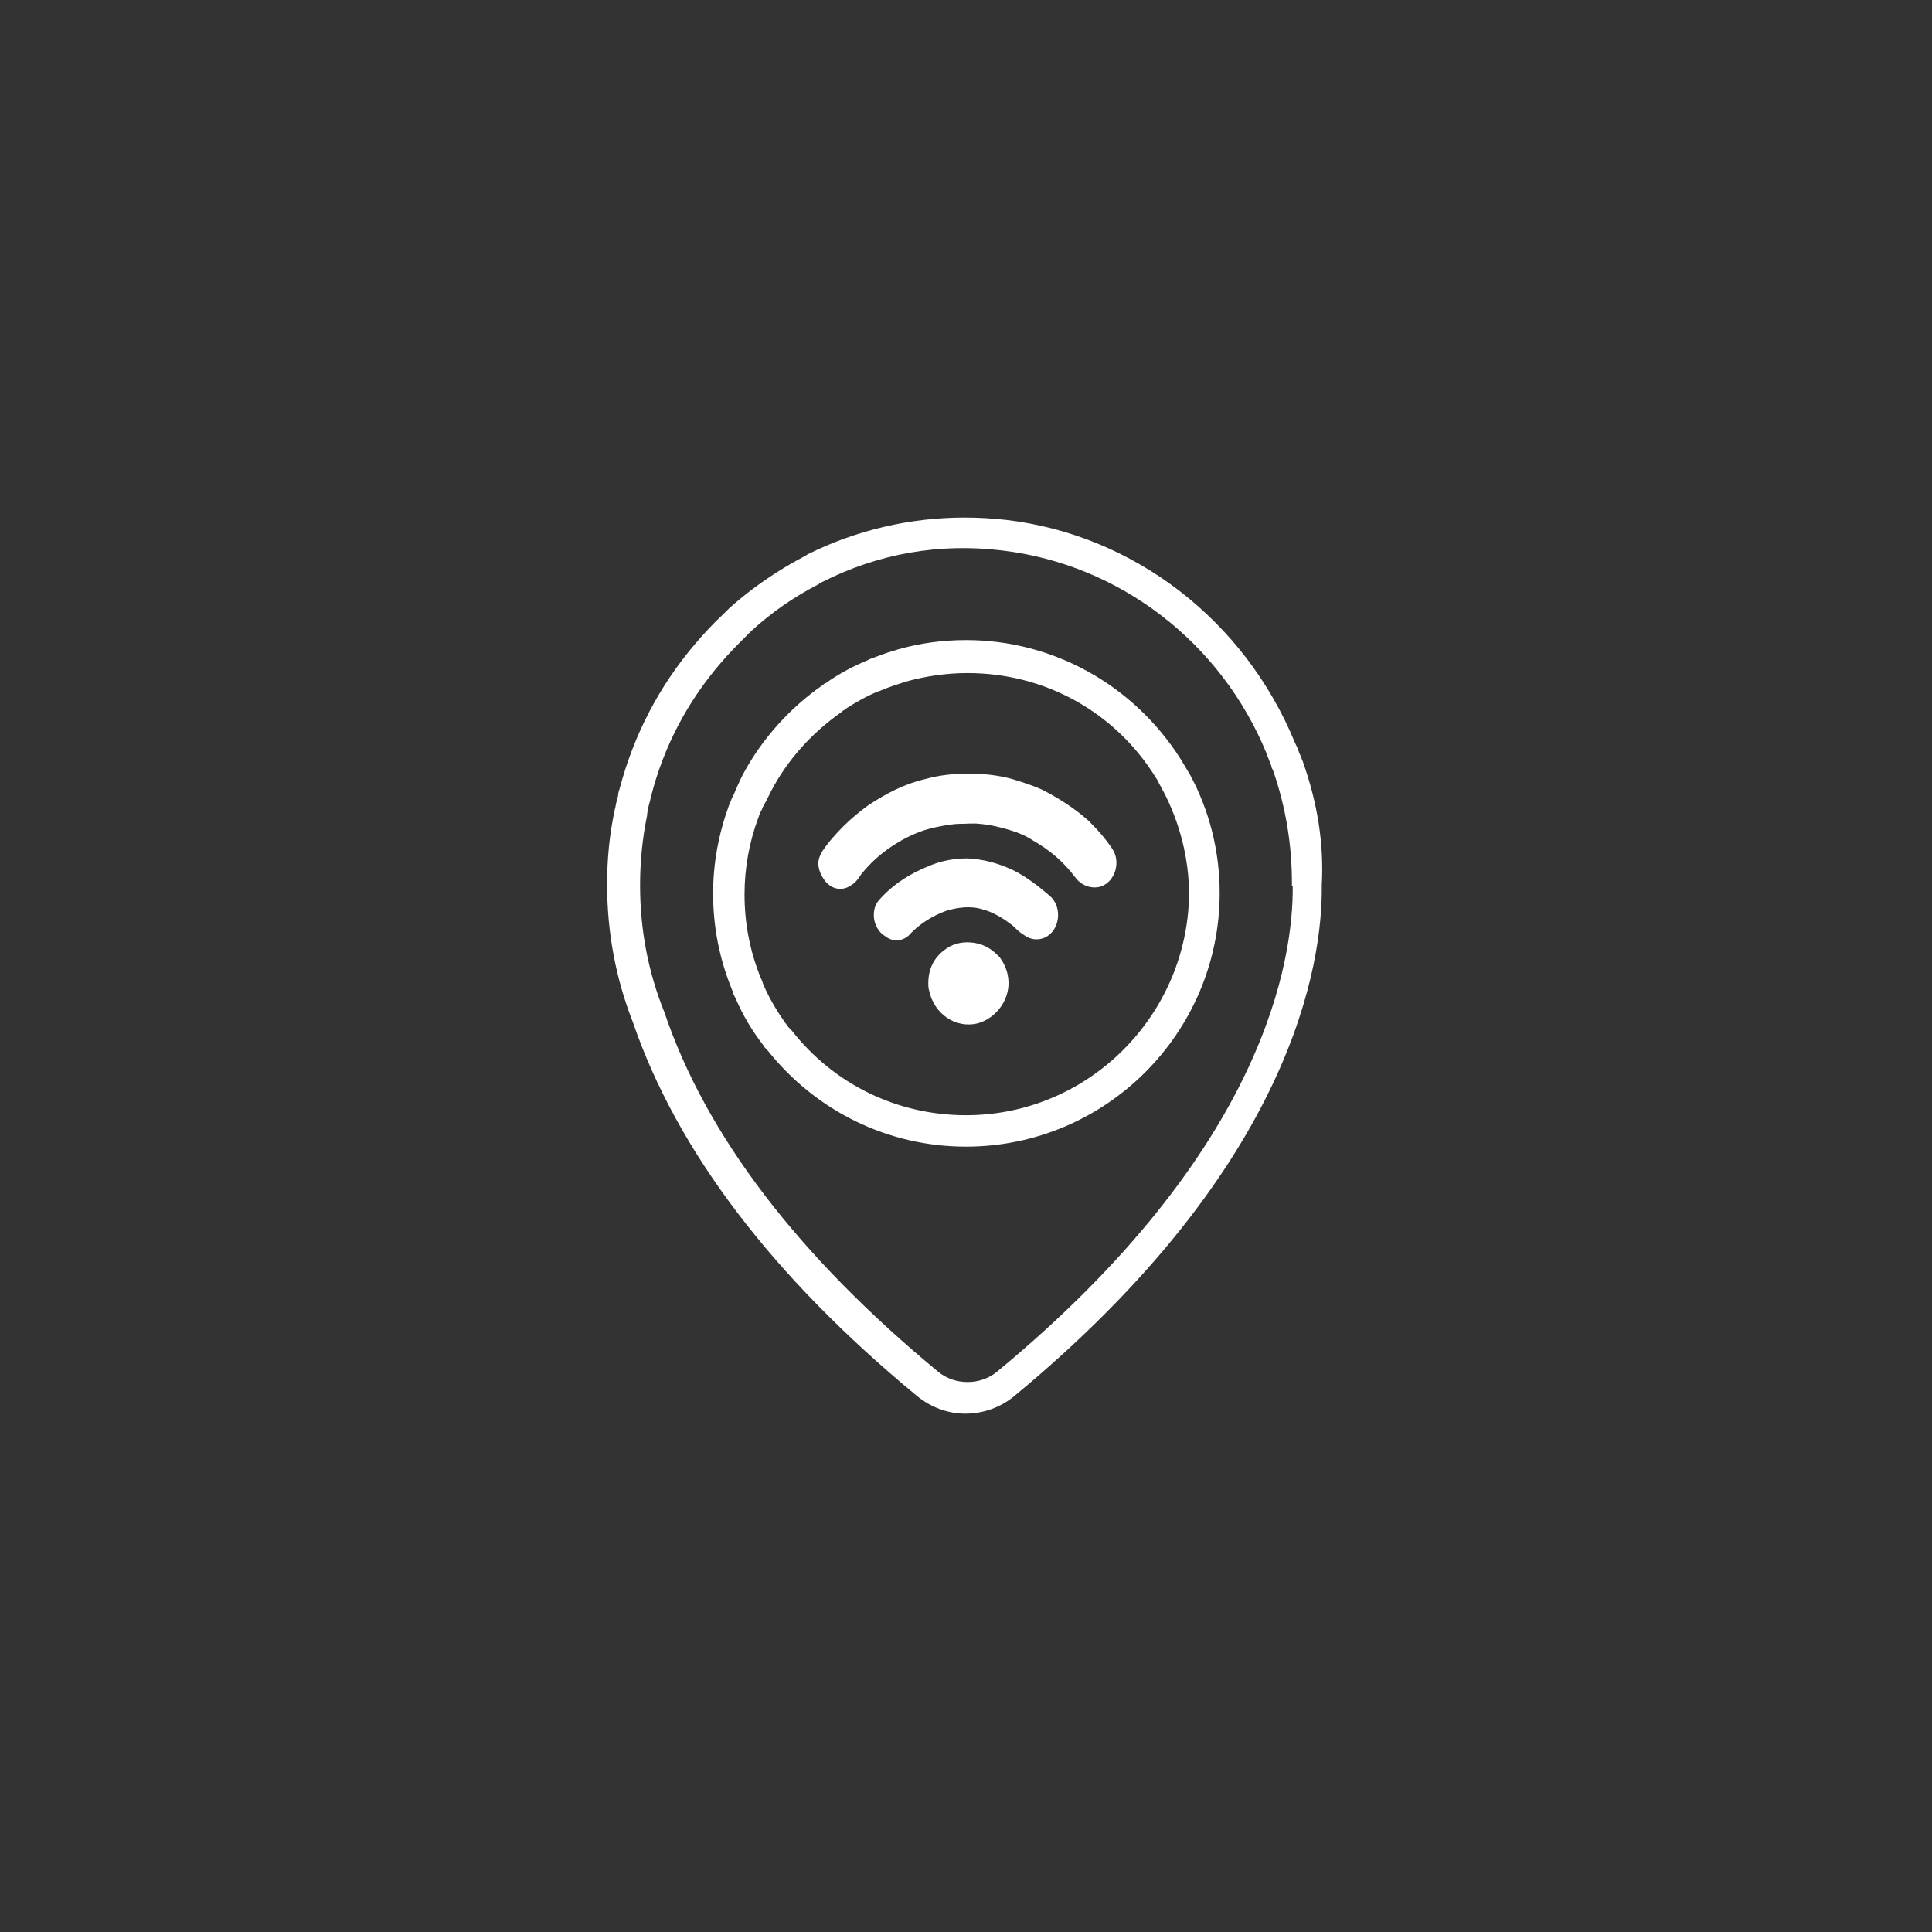 <?xml version="1.0" encoding="utf-8"?>
<!-- Generator: $$$/GeneralStr/196=Adobe Illustrator 27.6.0, SVG Export Plug-In . SVG Version: 6.00 Build 0)  -->
<svg version="1.1" id="圖層_1" xmlns="http://www.w3.org/2000/svg" xmlns:xlink="http://www.w3.org/1999/xlink" x="0px" y="0px"
	 width="246px" height="246px" viewBox="0 0 246 246" style="enable-background:new 0 0 246 246;" xml:space="preserve">
<rect x="0" y="0" width="246" height="246" fill="#333333" stroke="none"/>
<style type="text/css">
	.st0{fill:#FFFFFF;}
</style>
<g>
	<path class="st0" d="M165.9,97l-0.2-0.5c-0.1-0.3-0.2-0.5-0.3-0.7c-0.1-0.4-0.3-0.8-0.5-1.2c-6.4-15.6-20.5-26.5-36.8-28.4
		c-1.8-0.2-3.5-0.3-5.3-0.3c-6.9,0-13.8,1.6-20,4.7c-0.1,0.1-0.2,0.1-0.3,0.2c-0.1,0-0.1,0.1-0.2,0.1c-3.4,1.8-6.6,4-9.4,6.5
		c-0.1,0.1-0.2,0.2-0.3,0.3c-0.1,0.1-0.2,0.2-0.4,0.4c-1.4,1.3-2.6,2.6-3.7,3.9c-4.6,5.4-7.8,11.6-9.6,18.4
		c-0.1,0.3-0.2,0.6-0.2,0.9l-0.2,0.8c-0.1,0.3-0.1,0.6-0.2,0.9c-0.7,3.2-1,6.4-1,9.6c0,6.1,1.1,12,3.3,17.6
		c5.6,16.3,17.7,32.3,36.1,47.5c1.8,1.5,4,2.3,6.2,2.3c2.3,0,4.5-0.8,6.2-2.2c35.6-29.4,39.3-55.2,39.2-65v-0.1
		C168.6,107.3,167.7,102.1,165.9,97z M164.6,112.8c0.1,9.2-3.4,33.6-37.7,61.9c-2.1,1.7-5.3,1.7-7.4,0
		c-17.8-14.7-29.6-30.1-34.9-45.8c-2.1-5.2-3.1-10.6-3.1-16.2c0-3,0.3-6,0.9-8.9l0-0.1c0-0.2,0.1-0.5,0.1-0.7l0.2-0.8
		c0.1-0.2,0.1-0.5,0.2-0.8c1.6-6.3,4.6-12,8.8-16.9c1-1.2,2.2-2.4,3.4-3.6l0.2-0.2l0,0l0.1-0.1c0,0,0.1-0.1,0.2-0.2
		c2.6-2.4,5.5-4.4,8.6-6c0,0,0.1,0,0.1-0.1l0.2-0.1l0.2-0.1c7.1-3.6,14.9-5,23-4c14.9,1.8,27.8,11.7,33.6,25.9
		c0.1,0.4,0.3,0.7,0.4,1.1c0.1,0.2,0.2,0.4,0.2,0.6l0.2,0.4c1.6,4.6,2.4,9.4,2.4,14.3V112.8z"/>
	<path class="st0" d="M150.9,97.6c-0.2-0.3-0.4-0.7-0.6-1c-6-9.4-16.2-15.1-27.3-15.1c-3,0-5.9,0.4-8.7,1.2l-0.3,0.1
		c-1.1,0.3-2.1,0.7-3.2,1.1l-0.4,0.2c-1.7,0.7-3.4,1.6-5,2.7c-0.1,0.1-0.3,0.2-0.5,0.3l-0.1,0.1c-4.2,2.9-7.8,6.9-10.2,11.4
		c-0.1,0.2-0.2,0.4-0.3,0.6l-0.5,1.1c-0.2,0.4-0.3,0.8-0.5,1.1c-0.2,0.4-0.3,0.8-0.5,1.2c-1.3,3.6-2,7.3-2,11.2
		c0,4.2,0.8,8.3,2.4,12.2c0,0.1,0.1,0.2,0.1,0.2l0.1,0.4c0.1,0.2,0.2,0.4,0.3,0.6c0.9,2.1,2.1,4.1,3.5,5.9c0.1,0.1,0.1,0.2,0.2,0.3
		c0.1,0.1,0.2,0.2,0.3,0.3c6.2,7.8,15.4,12.3,25.3,12.3c17.8,0,32.3-14.5,32.3-32.3c0-5.3-1.3-10.5-3.8-15.1
		C151.3,98.3,151.1,97.9,150.9,97.6z M123,142c-8.7,0-16.8-3.9-22.2-10.8l-0.1-0.1l-0.3-0.3c-1.2-1.6-2.3-3.4-3.1-5.2l-0.2-0.5
		c0-0.1-0.1-0.2-0.1-0.3l-0.1-0.2c-1.4-3.4-2.1-7-2.1-10.7c0-3.4,0.6-6.7,1.8-9.9c0.1-0.3,0.2-0.6,0.4-0.9c0.1-0.3,0.3-0.7,0.5-1
		l0.5-1c0.1-0.1,0.1-0.3,0.2-0.4c2.1-4,5.2-7.4,8.9-10c0.1-0.1,0.2-0.2,0.4-0.3l0.1-0.1c1.4-0.9,2.8-1.7,4.3-2.3
		c0.2,0,0.2-0.1,0.3-0.1c0.9-0.4,1.9-0.7,2.8-1l0.3-0.1c2.5-0.7,5.2-1.1,7.9-1.1c9.8,0,18.7,4.9,23.9,13.2c0.2,0.3,0.4,0.6,0.5,0.9
		c0.2,0.3,0.3,0.6,0.5,0.9l0,0c2.1,4,3.3,8.6,3.3,13.2C151.2,129.3,138.6,142,123,142z"/>
	<path class="st0" d="M138.6,104.5c-1.8-1.6-3.7-2.8-5.8-3.9c-1.3-0.6-2.6-1-3.9-1.4c-1.8-0.5-3.7-0.7-5.6-0.7
		c-1.9,0-3.7,0.2-5.5,0.7c-2.6,0.6-4.9,1.8-7.2,3.3c-1.1,0.8-2.2,1.7-3.2,2.7c-1,1-1.9,2-2.7,3.2c-0.3,0.5-0.5,1-0.5,1.5
		c0,0.8,0.3,1.5,0.8,2.2c0.9,1.2,2.3,1.4,3.4,0.6c0.5-0.3,0.9-0.8,1.2-1.3c1.1-1.4,2.4-2.6,3.9-3.6c1.8-1.2,3.7-2.1,5.8-2.5
		c1-0.2,2-0.4,3-0.4c0.8,0,1.6-0.1,2.4,0c1.3,0.1,2.6,0.4,3.9,0.8c1,0.3,2,0.7,2.9,1.3c2.1,1.2,3.9,2.7,5.4,4.7
		c0.8,1.1,2.1,1.5,3.2,1.2c1.9-0.6,2.6-3.1,1.6-4.7C140.8,106.8,139.7,105.6,138.6,104.5z"/>
	<path class="st0" d="M129,110.8c-1.9-0.9-3.8-1.4-5.8-1.5c-1.7,0-3.4,0.3-5,1c-2.2,0.9-4.2,2.1-5.9,3.9c-0.5,0.5-0.9,1-1,1.8
		c-0.2,1.3,0.4,2.6,1.4,3.2c0.5,0.4,1.1,0.6,1.8,0.5c0.6-0.1,1.1-0.4,1.5-0.9c1.3-1.3,2.8-2.2,4.4-2.8c1.3-0.4,2.6-0.6,3.9-0.4
		c1.8,0.3,3.3,1.2,4.7,2.3c0.4,0.4,0.8,0.8,1.3,1.1c0.8,0.6,1.7,0.8,2.7,0.4c2-0.9,2.3-3.9,0.7-5.3
		C132.3,112.9,130.8,111.7,129,110.8z"/>
	<path class="st0" d="M123.6,120c-1.2-0.1-2.4,0.2-3.4,1c-1.3,1-2,2.4-2,4.2c0,0.3,0,0.6,0.1,0.9c0.6,3,3.4,4.9,6.2,4.2
		c2.1-0.6,3.7-2.5,3.9-4.7c0.1-1.4-0.3-2.6-1.1-3.7C126.2,120.7,125,120.1,123.6,120z"/>
</g>
</svg>
